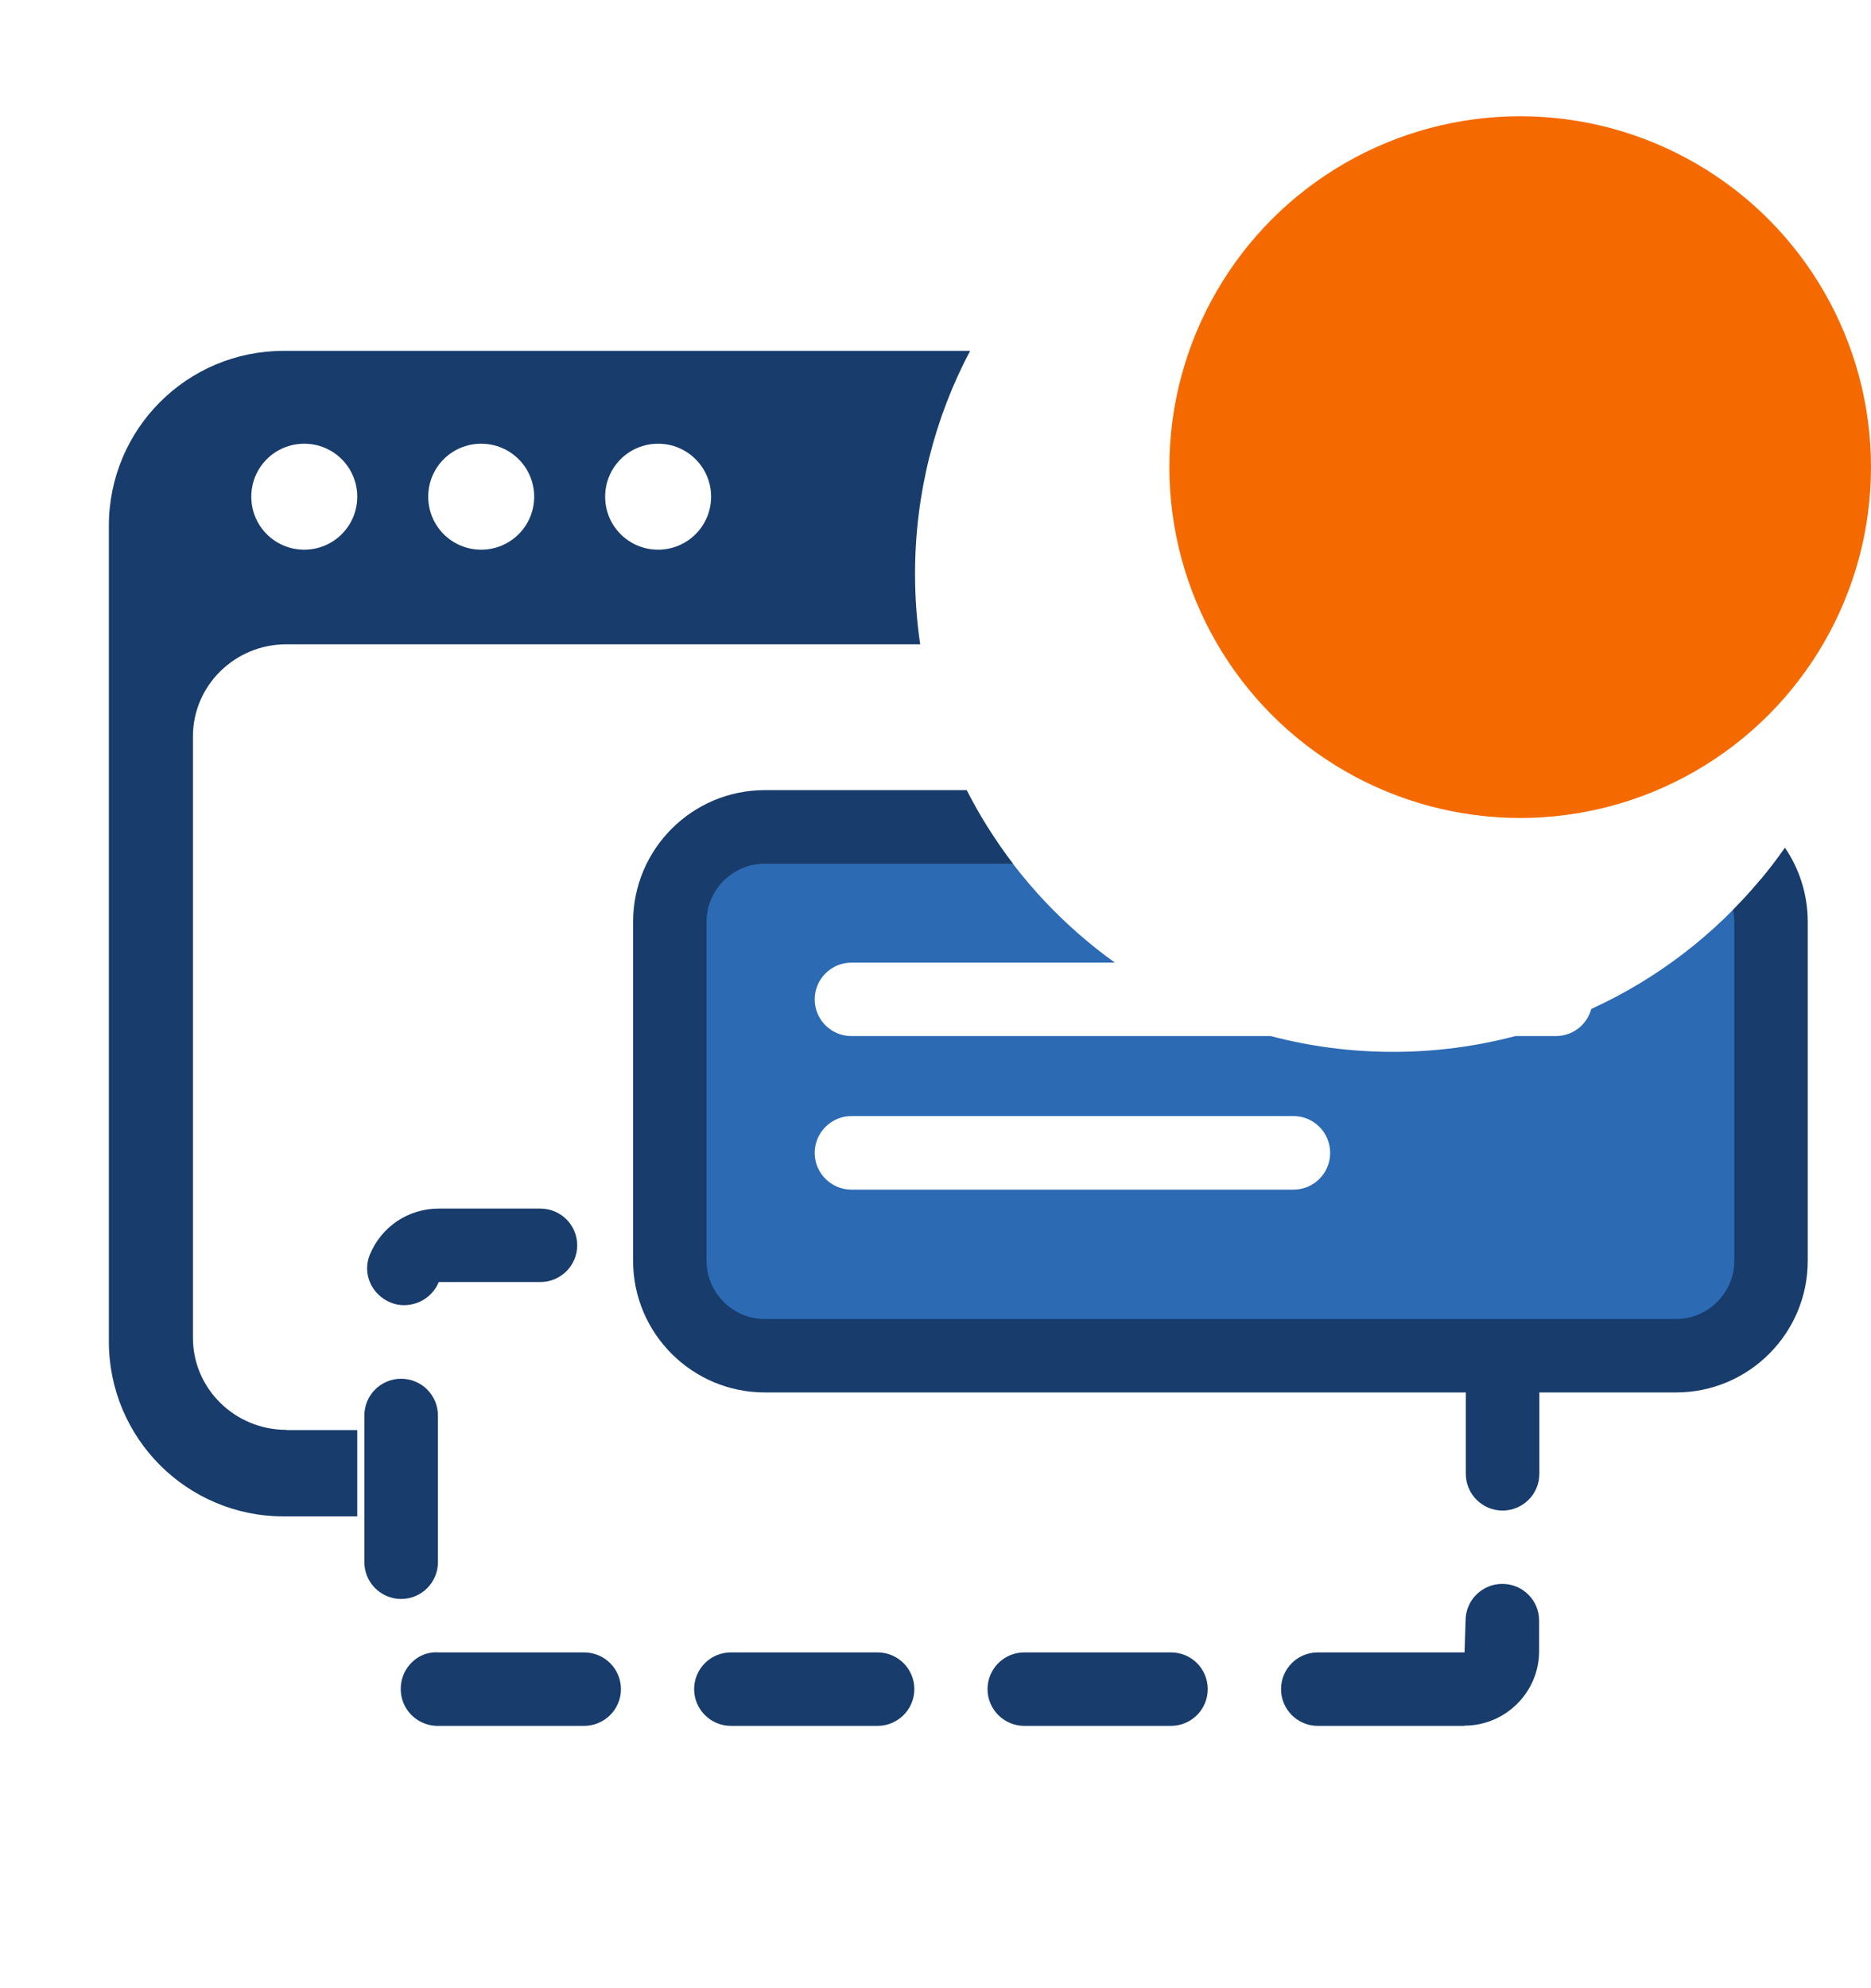 <svg width="16" height="17" viewBox="0 0 16 17" fill="none" xmlns="http://www.w3.org/2000/svg">
<path d="M12.524 14.757H11.269C11.095 14.757 10.955 14.616 10.955 14.443C10.955 14.269 11.095 14.129 11.269 14.129H12.524L12.533 13.857C12.533 13.683 12.674 13.543 12.847 13.543C13.021 13.543 13.162 13.683 13.162 13.857V14.117C13.162 14.468 12.876 14.755 12.524 14.755V14.757ZM10.014 14.757H8.759C8.586 14.757 8.445 14.616 8.445 14.443C8.445 14.269 8.586 14.129 8.759 14.129H10.014C10.188 14.129 10.328 14.269 10.328 14.443C10.328 14.616 10.188 14.757 10.014 14.757ZM7.505 14.757H6.25C6.077 14.757 5.936 14.616 5.936 14.443C5.936 14.269 6.077 14.129 6.25 14.129H7.505C7.678 14.129 7.819 14.269 7.819 14.443C7.819 14.616 7.678 14.757 7.505 14.757ZM4.995 14.757H3.729C3.556 14.749 3.421 14.605 3.427 14.431C3.432 14.258 3.577 14.115 3.752 14.129H4.995C5.169 14.129 5.31 14.269 5.31 14.443C5.31 14.616 5.169 14.757 4.995 14.757V14.757ZM3.43 13.672C3.257 13.672 3.116 13.531 3.116 13.358V12.103C3.116 11.929 3.257 11.789 3.43 11.789C3.604 11.789 3.745 11.929 3.745 12.103V13.358C3.745 13.531 3.604 13.672 3.43 13.672V13.672ZM12.849 12.916C12.676 12.916 12.535 12.775 12.535 12.602V11.347C12.535 11.174 12.676 11.033 12.849 11.033C13.023 11.033 13.164 11.174 13.164 11.347V12.602C13.164 12.775 13.023 12.916 12.849 12.916ZM3.455 11.16C3.417 11.16 3.376 11.153 3.34 11.137C3.18 11.072 3.097 10.893 3.161 10.732C3.259 10.49 3.49 10.334 3.752 10.334H4.621C4.795 10.334 4.936 10.474 4.936 10.648C4.936 10.821 4.795 10.962 4.621 10.962H3.752C3.702 11.085 3.581 11.16 3.455 11.16V11.16ZM12.153 10.962H10.899C10.725 10.962 10.585 10.821 10.585 10.648C10.585 10.474 10.725 10.334 10.899 10.334H12.153C12.327 10.334 12.468 10.474 12.468 10.648C12.468 10.821 12.327 10.962 12.153 10.962ZM9.644 10.962H8.389C8.216 10.962 8.075 10.821 8.075 10.648C8.075 10.474 8.216 10.334 8.389 10.334H9.644C9.818 10.334 9.958 10.474 9.958 10.648C9.958 10.821 9.818 10.962 9.644 10.962ZM7.135 10.962H5.88C5.707 10.962 5.566 10.821 5.566 10.648C5.566 10.474 5.707 10.334 5.88 10.334H7.135C7.308 10.334 7.449 10.474 7.449 10.648C7.449 10.821 7.308 10.962 7.135 10.962Z" fill="#183C6B"/>
<path fill-rule="evenodd" clip-rule="evenodd" d="M8.296 3H2.426C1.599 3 0.931 3.669 0.931 4.496V11.471C0.931 12.296 1.599 12.966 2.426 12.966H3.055V12.228H2.451L2.449 12.226C2.008 12.226 1.65 11.873 1.65 11.44V6.296C1.65 5.862 2.008 5.509 2.449 5.509H7.869C7.84 5.313 7.825 5.111 7.825 4.907C7.825 4.218 7.995 3.569 8.296 3ZM6.081 4.247C6.081 3.996 5.878 3.794 5.628 3.794C5.377 3.794 5.175 3.996 5.175 4.247C5.175 4.498 5.377 4.7 5.628 4.7C5.878 4.7 6.081 4.498 6.081 4.247ZM4.568 4.247C4.568 3.996 4.365 3.794 4.115 3.794C3.864 3.794 3.662 3.996 3.662 4.247C3.662 4.498 3.864 4.7 4.115 4.7C4.365 4.7 4.568 4.498 4.568 4.247ZM3.055 4.247C3.055 3.996 2.852 3.794 2.602 3.794C2.351 3.794 2.149 3.996 2.149 4.247C2.149 4.498 2.351 4.7 2.602 4.7C2.852 4.7 3.055 4.498 3.055 4.247Z" fill="#183C6B"/>
<path fill-rule="evenodd" clip-rule="evenodd" d="M8.444 7.071H6.539C6.091 7.071 5.728 7.434 5.728 7.882V10.781C5.728 11.229 6.091 11.592 6.539 11.592H14.335C14.783 11.592 15.146 11.229 15.146 10.781V7.882C15.146 7.75 15.115 7.626 15.059 7.516C14.668 7.987 14.172 8.37 13.608 8.627C13.572 8.761 13.45 8.859 13.304 8.859H12.958C12.625 8.947 12.274 8.994 11.913 8.994C11.551 8.994 11.201 8.947 10.867 8.859H7.281C7.108 8.859 6.967 8.719 6.967 8.545C6.967 8.372 7.108 8.231 7.281 8.231H9.534C9.099 7.919 8.728 7.525 8.444 7.071ZM7.281 9.543C7.108 9.543 6.967 9.684 6.967 9.858C6.967 10.031 7.108 10.172 7.281 10.172H11.061C11.235 10.172 11.375 10.031 11.375 9.858C11.375 9.684 11.235 9.543 11.061 9.543H7.281Z" fill="#2C6AB3"/>
<path fill-rule="evenodd" clip-rule="evenodd" d="M8.267 6.756H6.54C5.919 6.756 5.414 7.261 5.414 7.882V10.781C5.414 11.401 5.919 11.906 6.54 11.906H14.334C14.954 11.906 15.459 11.401 15.459 10.781V7.882C15.459 7.647 15.387 7.429 15.264 7.248C15.131 7.438 14.983 7.616 14.82 7.78C14.827 7.813 14.831 7.847 14.831 7.882V10.781C14.831 11.054 14.607 11.278 14.334 11.278H6.54C6.266 11.278 6.042 11.054 6.042 10.781V7.882C6.042 7.608 6.266 7.385 6.54 7.385H8.662C8.512 7.188 8.38 6.978 8.267 6.756Z" fill="#183C6B"/>
<circle cx="13" cy="3.994" r="3" fill="#F56A00"/>
</svg>
